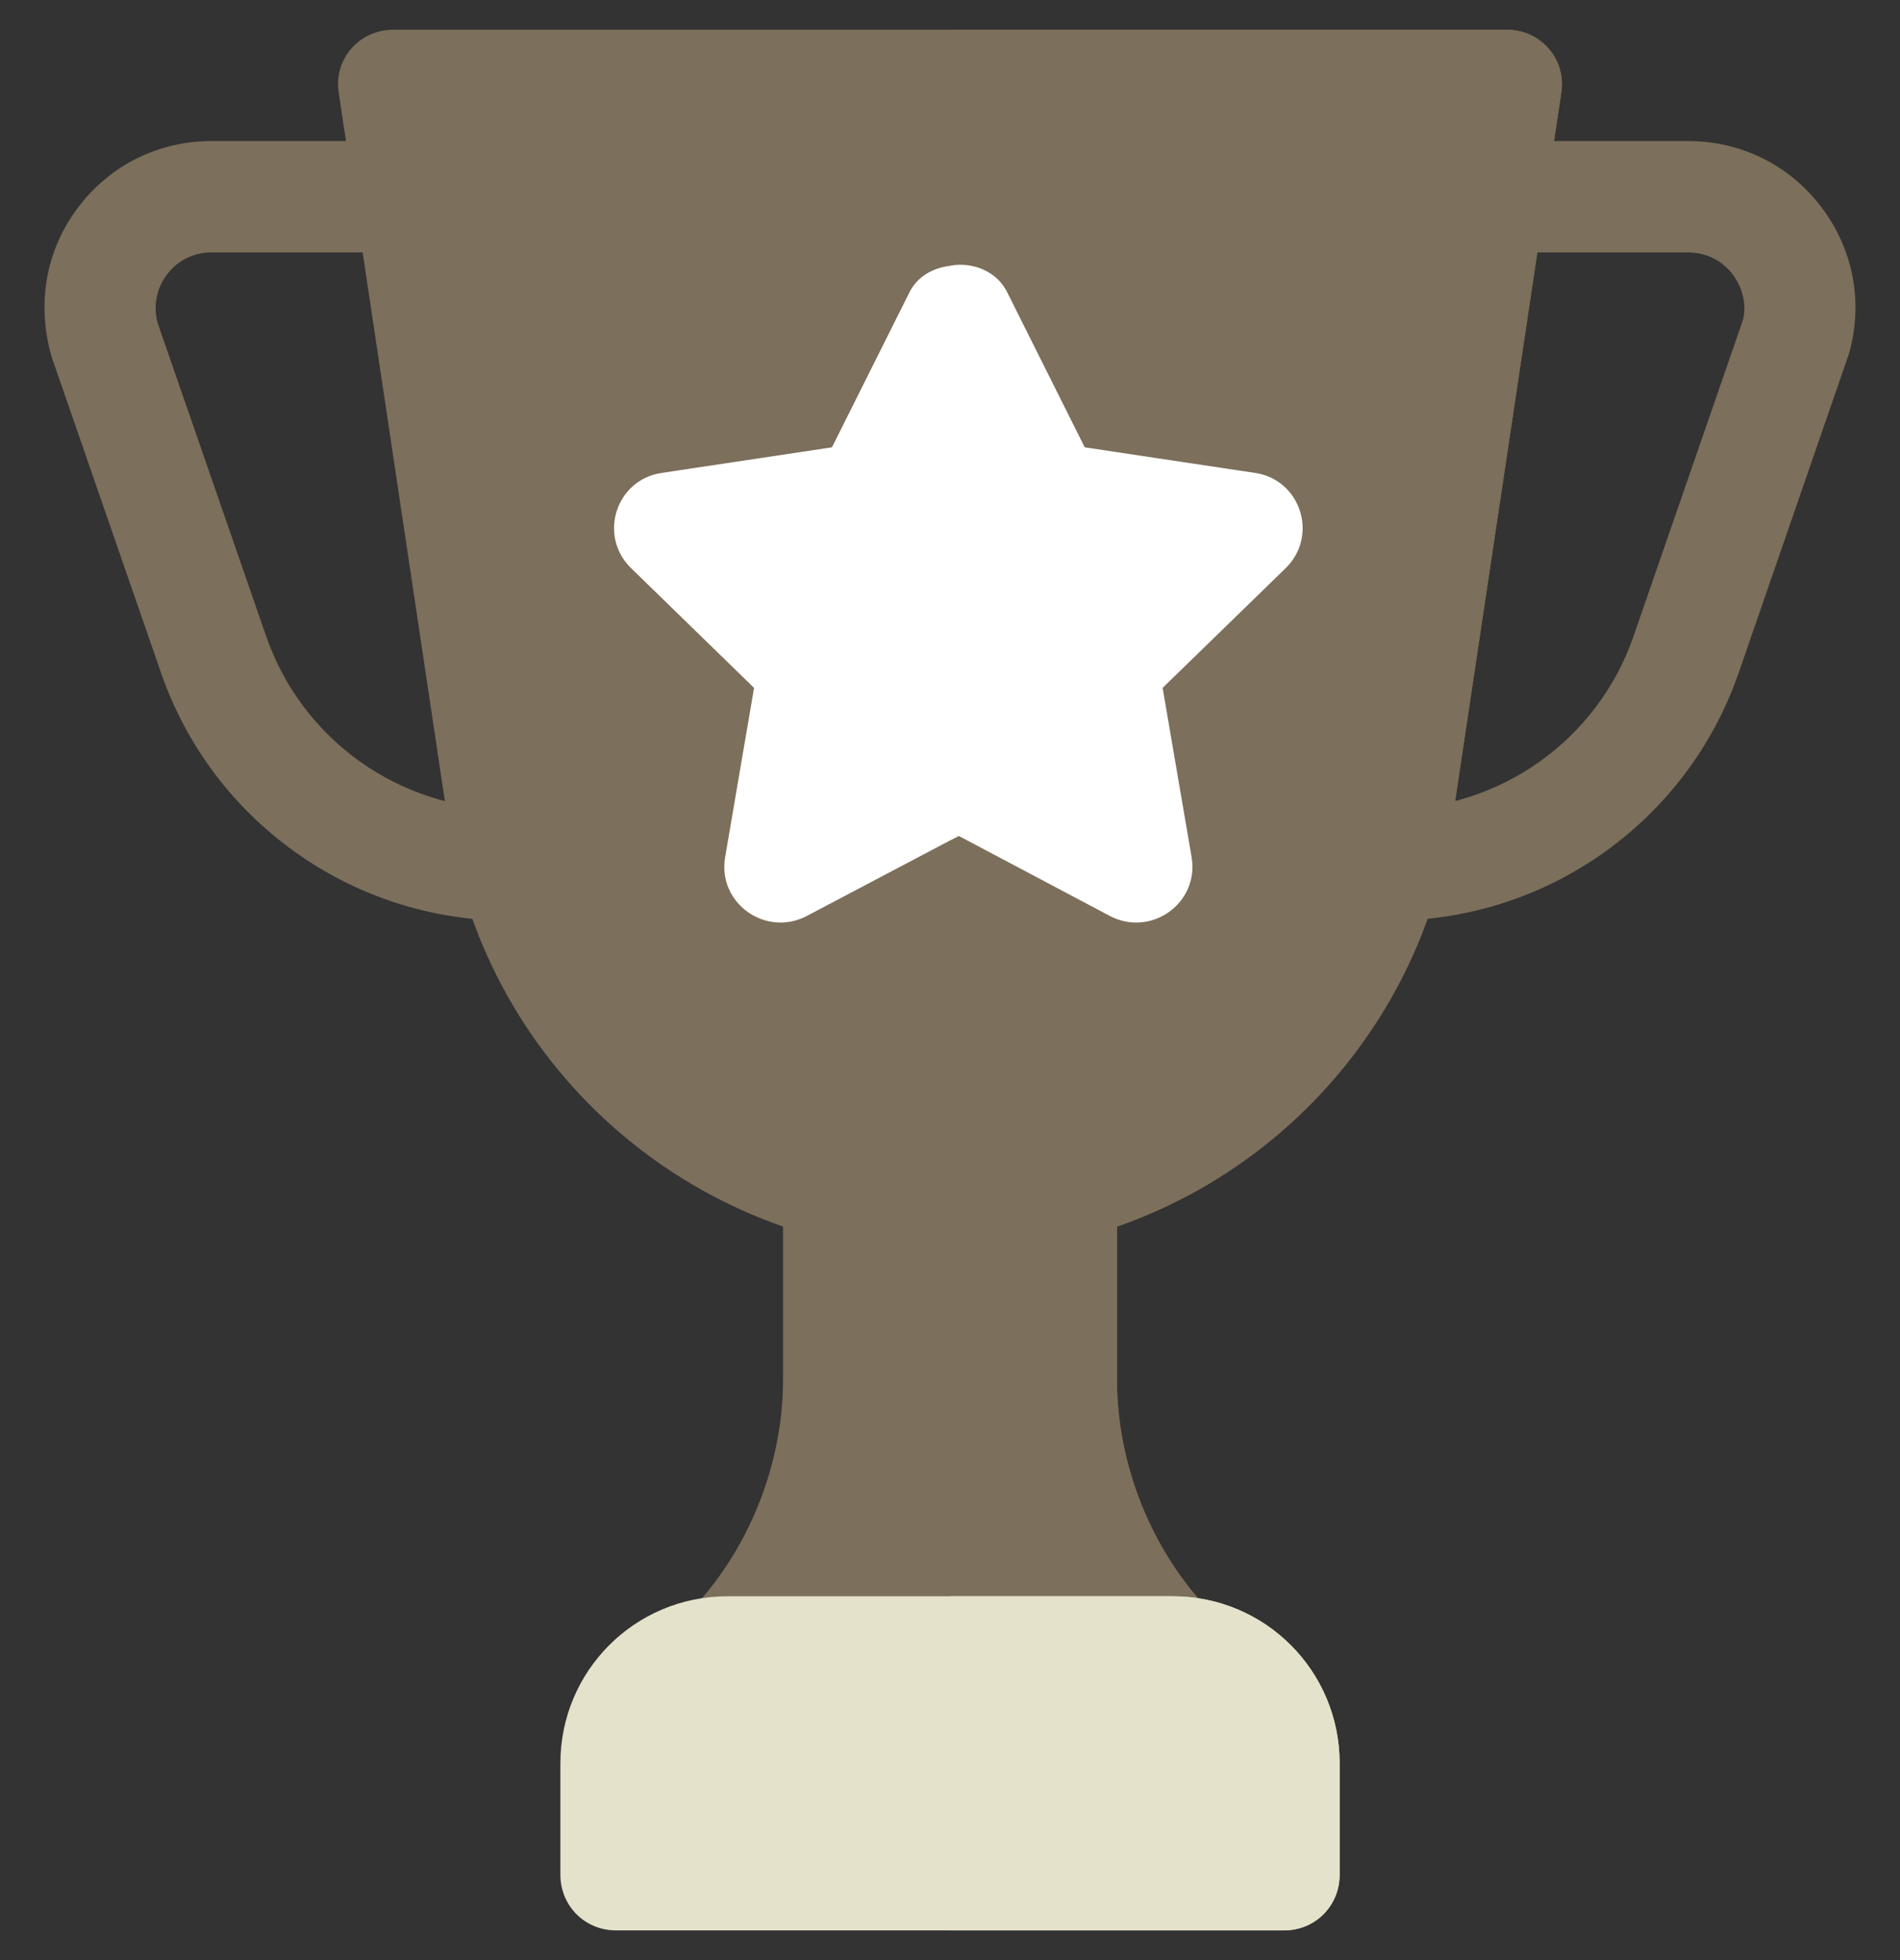 <svg width="32" height="33" viewBox="0 0 32 33" fill="none" xmlns="http://www.w3.org/2000/svg">
<rect x="0" y="0" width="32" height="33" fill="#333333" stroke="none"/>
<g clip-path="url(#clip0_306_1579)">
<path d="M23.421 15.5C22.903 15.5 22.484 15.081 22.484 14.562C22.484 14.044 22.903 13.625 23.421 13.625C25.265 13.625 26.91 12.454 27.512 10.712L29.352 5.396C29.418 5.16 29.363 4.86 29.184 4.623C29.006 4.386 28.731 4.25 28.435 4.25H25.296C24.778 4.25 24.359 3.831 24.359 3.312C24.359 2.794 24.778 2.375 25.296 2.375H28.435C29.327 2.375 30.145 2.782 30.681 3.494C31.218 4.205 31.385 5.104 31.139 5.96L29.284 11.325C28.42 13.822 26.064 15.5 23.421 15.5Z" fill="#7C6F5B"/>
<path d="M8.574 15.5C5.932 15.5 3.575 13.822 2.711 11.325L0.87 6.01C0.61 5.104 0.777 4.205 1.314 3.494C1.85 2.782 2.669 2.375 3.56 2.375H6.699C7.217 2.375 7.636 2.794 7.636 3.312C7.636 3.831 7.217 4.25 6.699 4.25H3.56C3.264 4.25 2.989 4.386 2.811 4.623C2.632 4.86 2.577 5.16 2.658 5.446L4.483 10.712C5.086 12.454 6.73 13.625 8.574 13.625C9.092 13.625 9.511 14.044 9.511 14.562C9.511 15.081 9.092 15.5 8.574 15.5Z" fill="#7C6F5B"/>
<path d="M20.406 27.156C19.394 26.125 18.812 24.656 18.812 23.231V19.944C18.812 19.325 18.231 18.875 17.631 19.044C17.125 19.175 16.563 19.25 16 19.25C15.437 19.25 14.875 19.175 14.369 19.044C13.769 18.875 13.188 19.325 13.188 19.944V23.231C13.188 24.656 12.606 26.125 11.594 27.156C10.994 27.738 11.406 28.75 12.25 28.75H19.75C20.594 28.75 21.006 27.738 20.406 27.156Z" fill="#7C6F5B"/>
<path d="M25.375 0.5H6.625C6.044 0.5 5.612 1.006 5.706 1.569L7.544 13.831C8.181 18.087 11.819 21.125 16 21.125C20.219 21.125 23.819 18.05 24.456 13.831L26.294 1.569C26.387 1.006 25.956 0.5 25.375 0.5Z" fill="#7C6F5B"/>
<path d="M20.406 27.156C21.006 27.738 20.594 28.75 19.75 28.75H16V19.25C16.563 19.25 17.125 19.175 17.631 19.044C18.231 18.875 18.812 19.325 18.812 19.944V23.231C18.812 24.656 19.394 26.125 20.406 27.156Z" fill="#7C6F5B"/>
<path d="M21.138 7.962L18.269 7.531L16.975 4.944C16.806 4.569 16.375 4.4 16 4.475C15.7 4.513 15.438 4.662 15.306 4.944L14.012 7.531L11.144 7.962C10.375 8.075 10.075 9.012 10.619 9.556L12.7 11.581L12.213 14.431C12.081 15.2 12.888 15.781 13.581 15.425L16 14.15L16.15 14.075L18.7 15.425C19.394 15.781 20.2 15.2 20.069 14.431L19.581 11.581L21.663 9.556C22.206 9.012 21.906 8.075 21.138 7.962Z" fill="white"/>
<path d="M26.294 1.569L24.456 13.831C23.819 18.05 20.219 21.125 16 21.125V0.5H25.375C25.956 0.5 26.388 1.006 26.294 1.569Z" fill="#7C6F5B"/>
<path d="M21.663 9.556L19.581 11.581L20.069 14.431C20.2 15.2 19.394 15.781 18.7 15.425L16.15 14.075L16 14.15V4.475C16.375 4.4 16.806 4.569 16.975 4.944L18.269 7.531L21.137 7.962C21.906 8.075 22.206 9.012 21.663 9.556Z" fill="white"/>
<path d="M19.75 26.875H12.25C10.694 26.875 9.438 28.131 9.438 29.688V31.562C9.438 32.087 9.85 32.5 10.375 32.5H21.625C22.15 32.5 22.562 32.087 22.562 31.562V29.688C22.562 28.131 21.306 26.875 19.75 26.875Z" fill="#E5E2CB"/>
<path d="M22.562 29.688V31.562C22.562 32.087 22.15 32.5 21.625 32.5H16V26.875H19.75C21.306 26.875 22.562 28.131 22.562 29.688Z" fill="#E5E2CB"/>
</g>
<defs>
<clipPath id="clip0_306_1579">
<rect width="32" height="32" fill="white" transform="translate(0 0.5)"/>
</clipPath>
</defs>
</svg>
